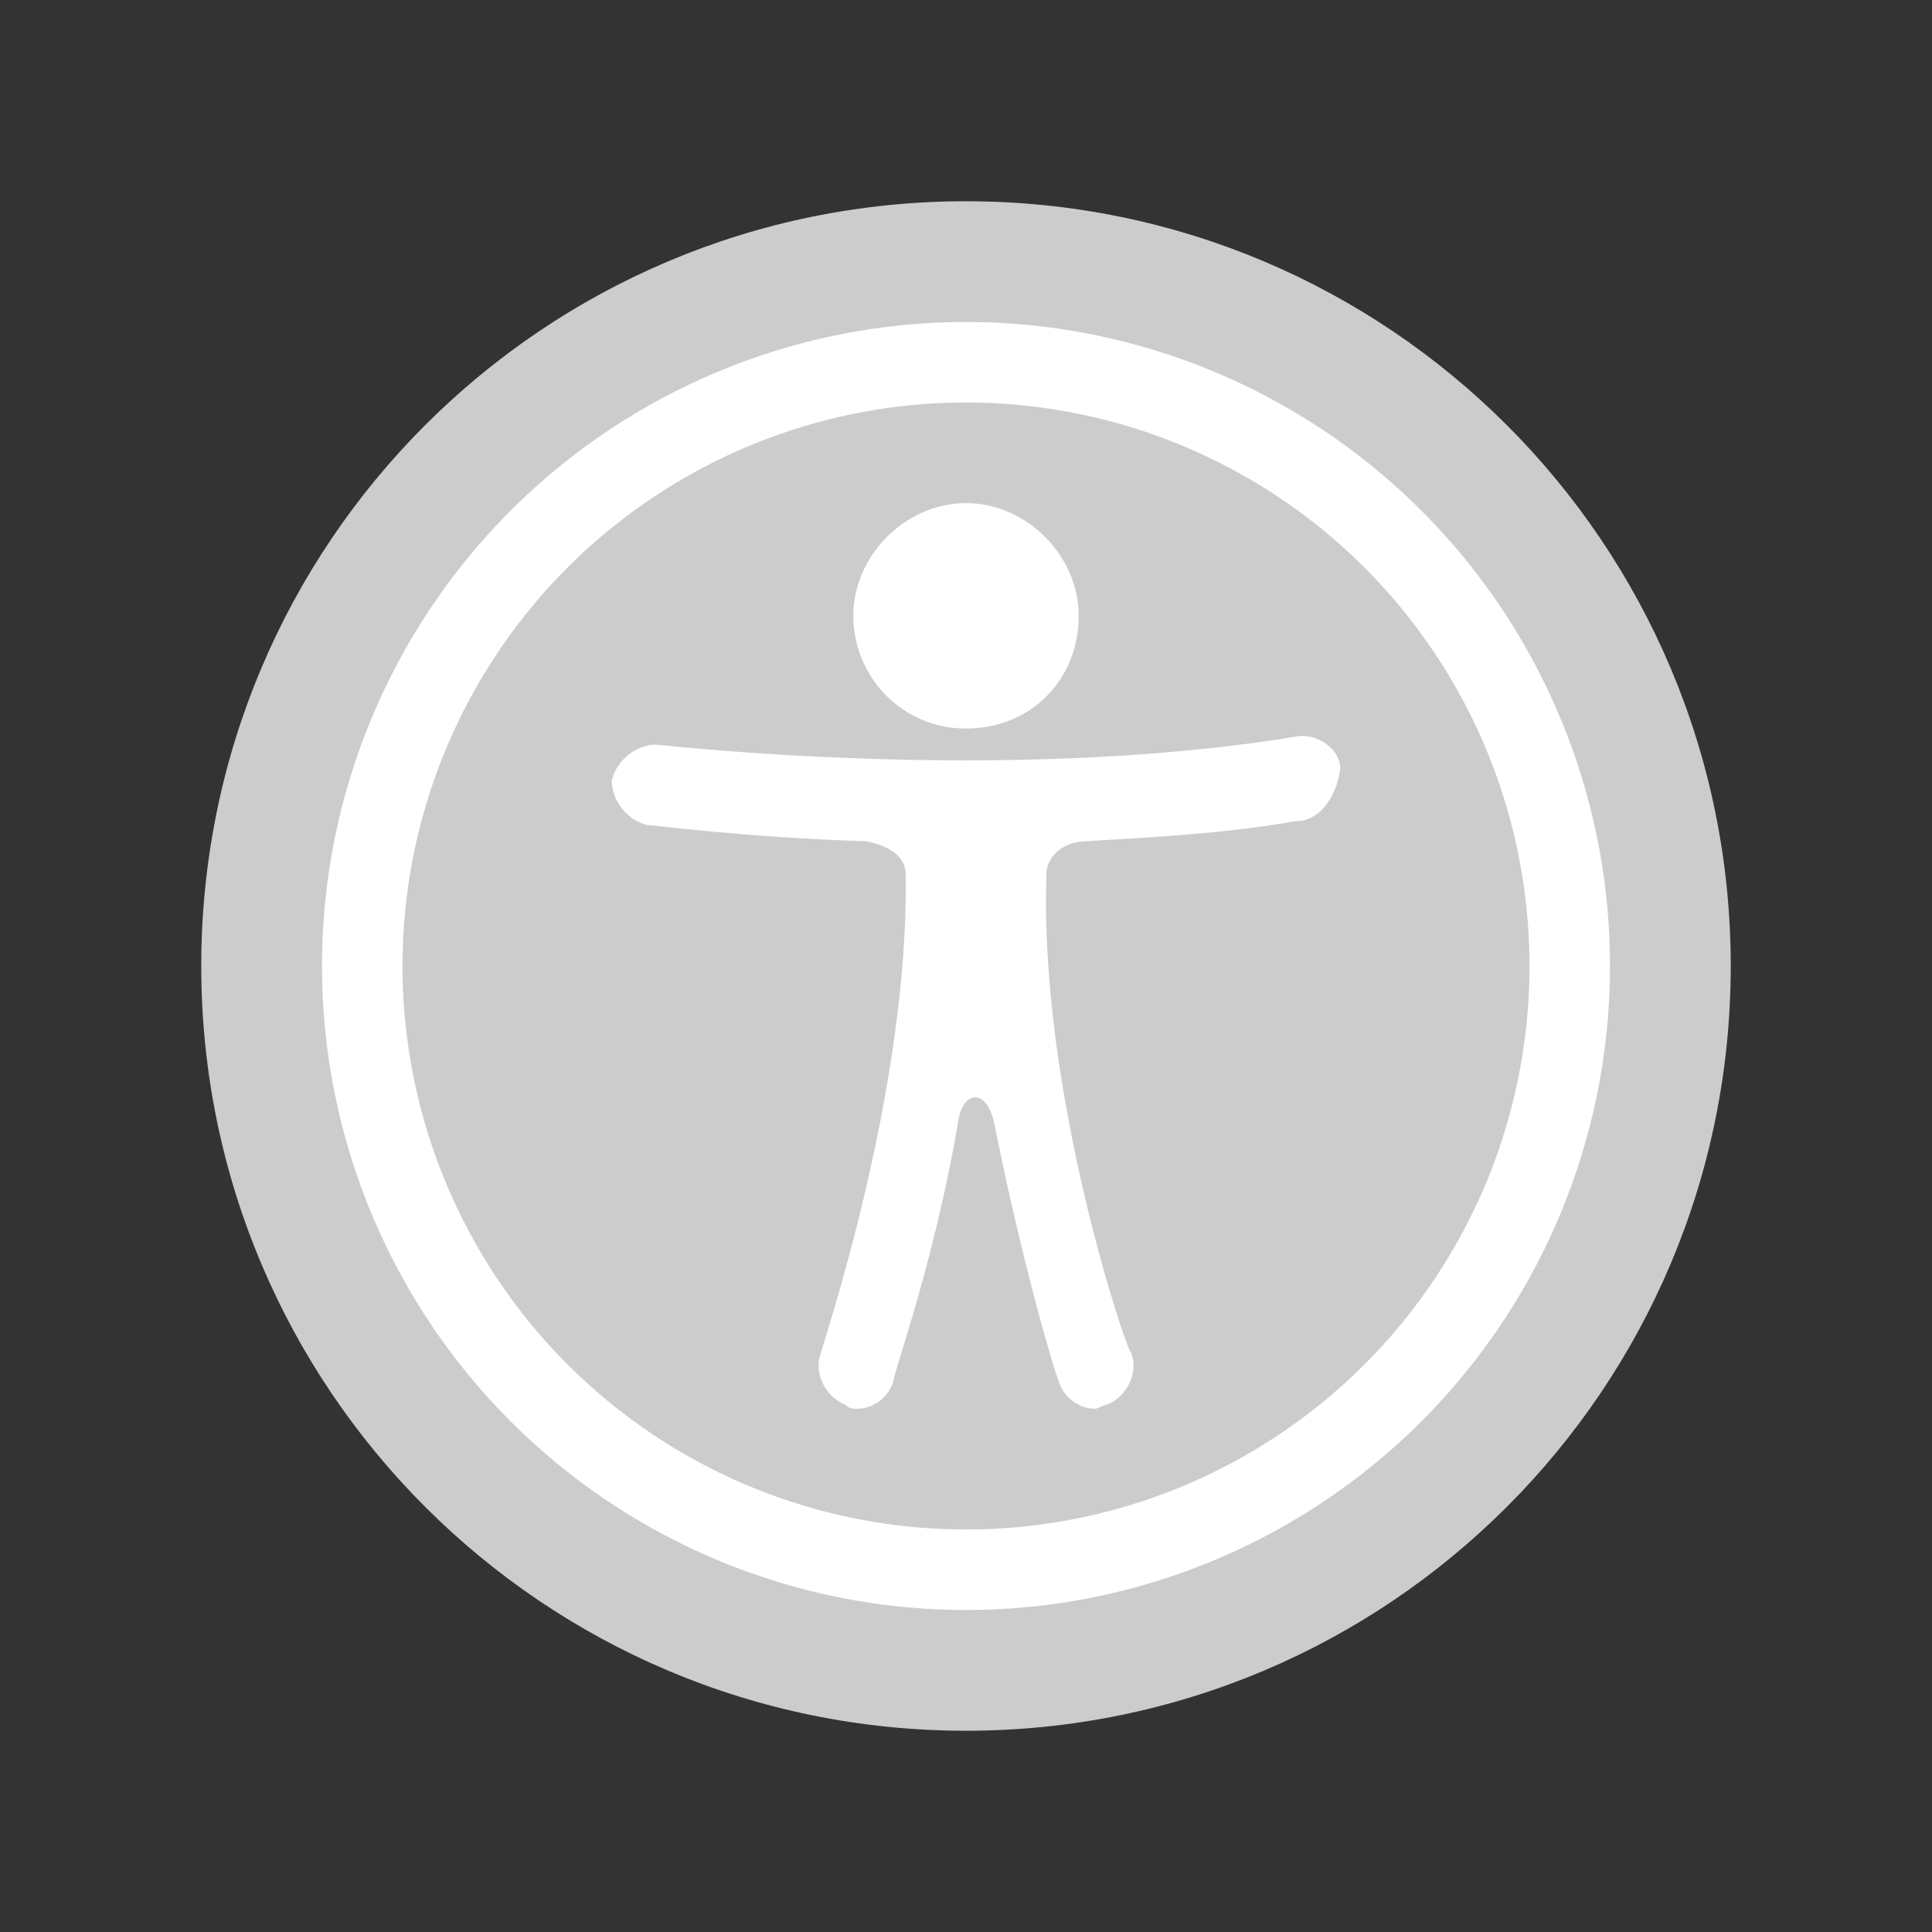 <?xml version="1.0" encoding="utf-8"?>
<!-- Generator: Adobe Illustrator 19.0.0, SVG Export Plug-In . SVG Version: 6.00 Build 0)  -->
<svg version="1.1" id="accessibility" xmlns="http://www.w3.org/2000/svg" xmlns:xlink="http://www.w3.org/1999/xlink" x="0px"
	 y="0px" viewBox="-455 257 48 48" style="enable-background:new -455 257 48 48;" width="24" height="24" xml:space="preserve">
<rect x="-455" y="257" width="48" height="48" fill="#333333" stroke="none"/>
<style type="text/css">
	.st0{fill:#CCCCCC;}
	.st1{fill:#FFFFFF;}
	.st2{fill:none;stroke:#FFFFFF;stroke-width:2;}
</style>
<path class="st0" d="M-431,262c-10.5,0-19,8.5-19,19s8.5,19,19,19c10.5,0,19-8.5,19-19S-420.5,262-431,262z"/>
<g>
	<path class="st1" d="M-431,269.5c1.5,0,2.8,1.3,2.8,2.8c0,1.6-1.2,2.8-2.8,2.8s-2.8-1.3-2.8-2.8
		C-433.8,270.8-432.5,269.5-431,269.5z M-422.8,277.4c-1.7,0.3-3.5,0.4-5.2,0.5c-0.6,0-1,0.4-1,0.8c-0.2,5.4,2,11.9,2.1,11.9
		c0.2,0.5-0.1,1.1-0.6,1.3c-0.1,0-0.2,0.1-0.3,0.1c-0.4,0-0.8-0.3-0.9-0.7c-0.1-0.2-0.9-2.9-1.6-6.4c-0.2-0.9-0.8-0.8-0.9,0
		c-0.6,3.5-1.6,6.2-1.6,6.4c-0.1,0.4-0.5,0.7-0.9,0.7c-0.1,0-0.2,0-0.3-0.1c-0.5-0.2-0.8-0.8-0.6-1.3c0-0.1,2.2-6.5,2.1-11.9
		c0-0.4-0.4-0.7-1-0.8c-3.1-0.1-5.2-0.4-5.4-0.4c-0.5-0.1-0.9-0.6-0.9-1.1c0.1-0.5,0.6-0.9,1.1-0.9c0.1,0,8.6,1,15.9-0.2
		c0.5-0.1,1.1,0.3,1.1,0.8C-421.8,276.8-422.2,277.4-422.8,277.4z"/>
	<circle class="st2" cx="-431" cy="281" r="15"/>
</g>
</svg>
